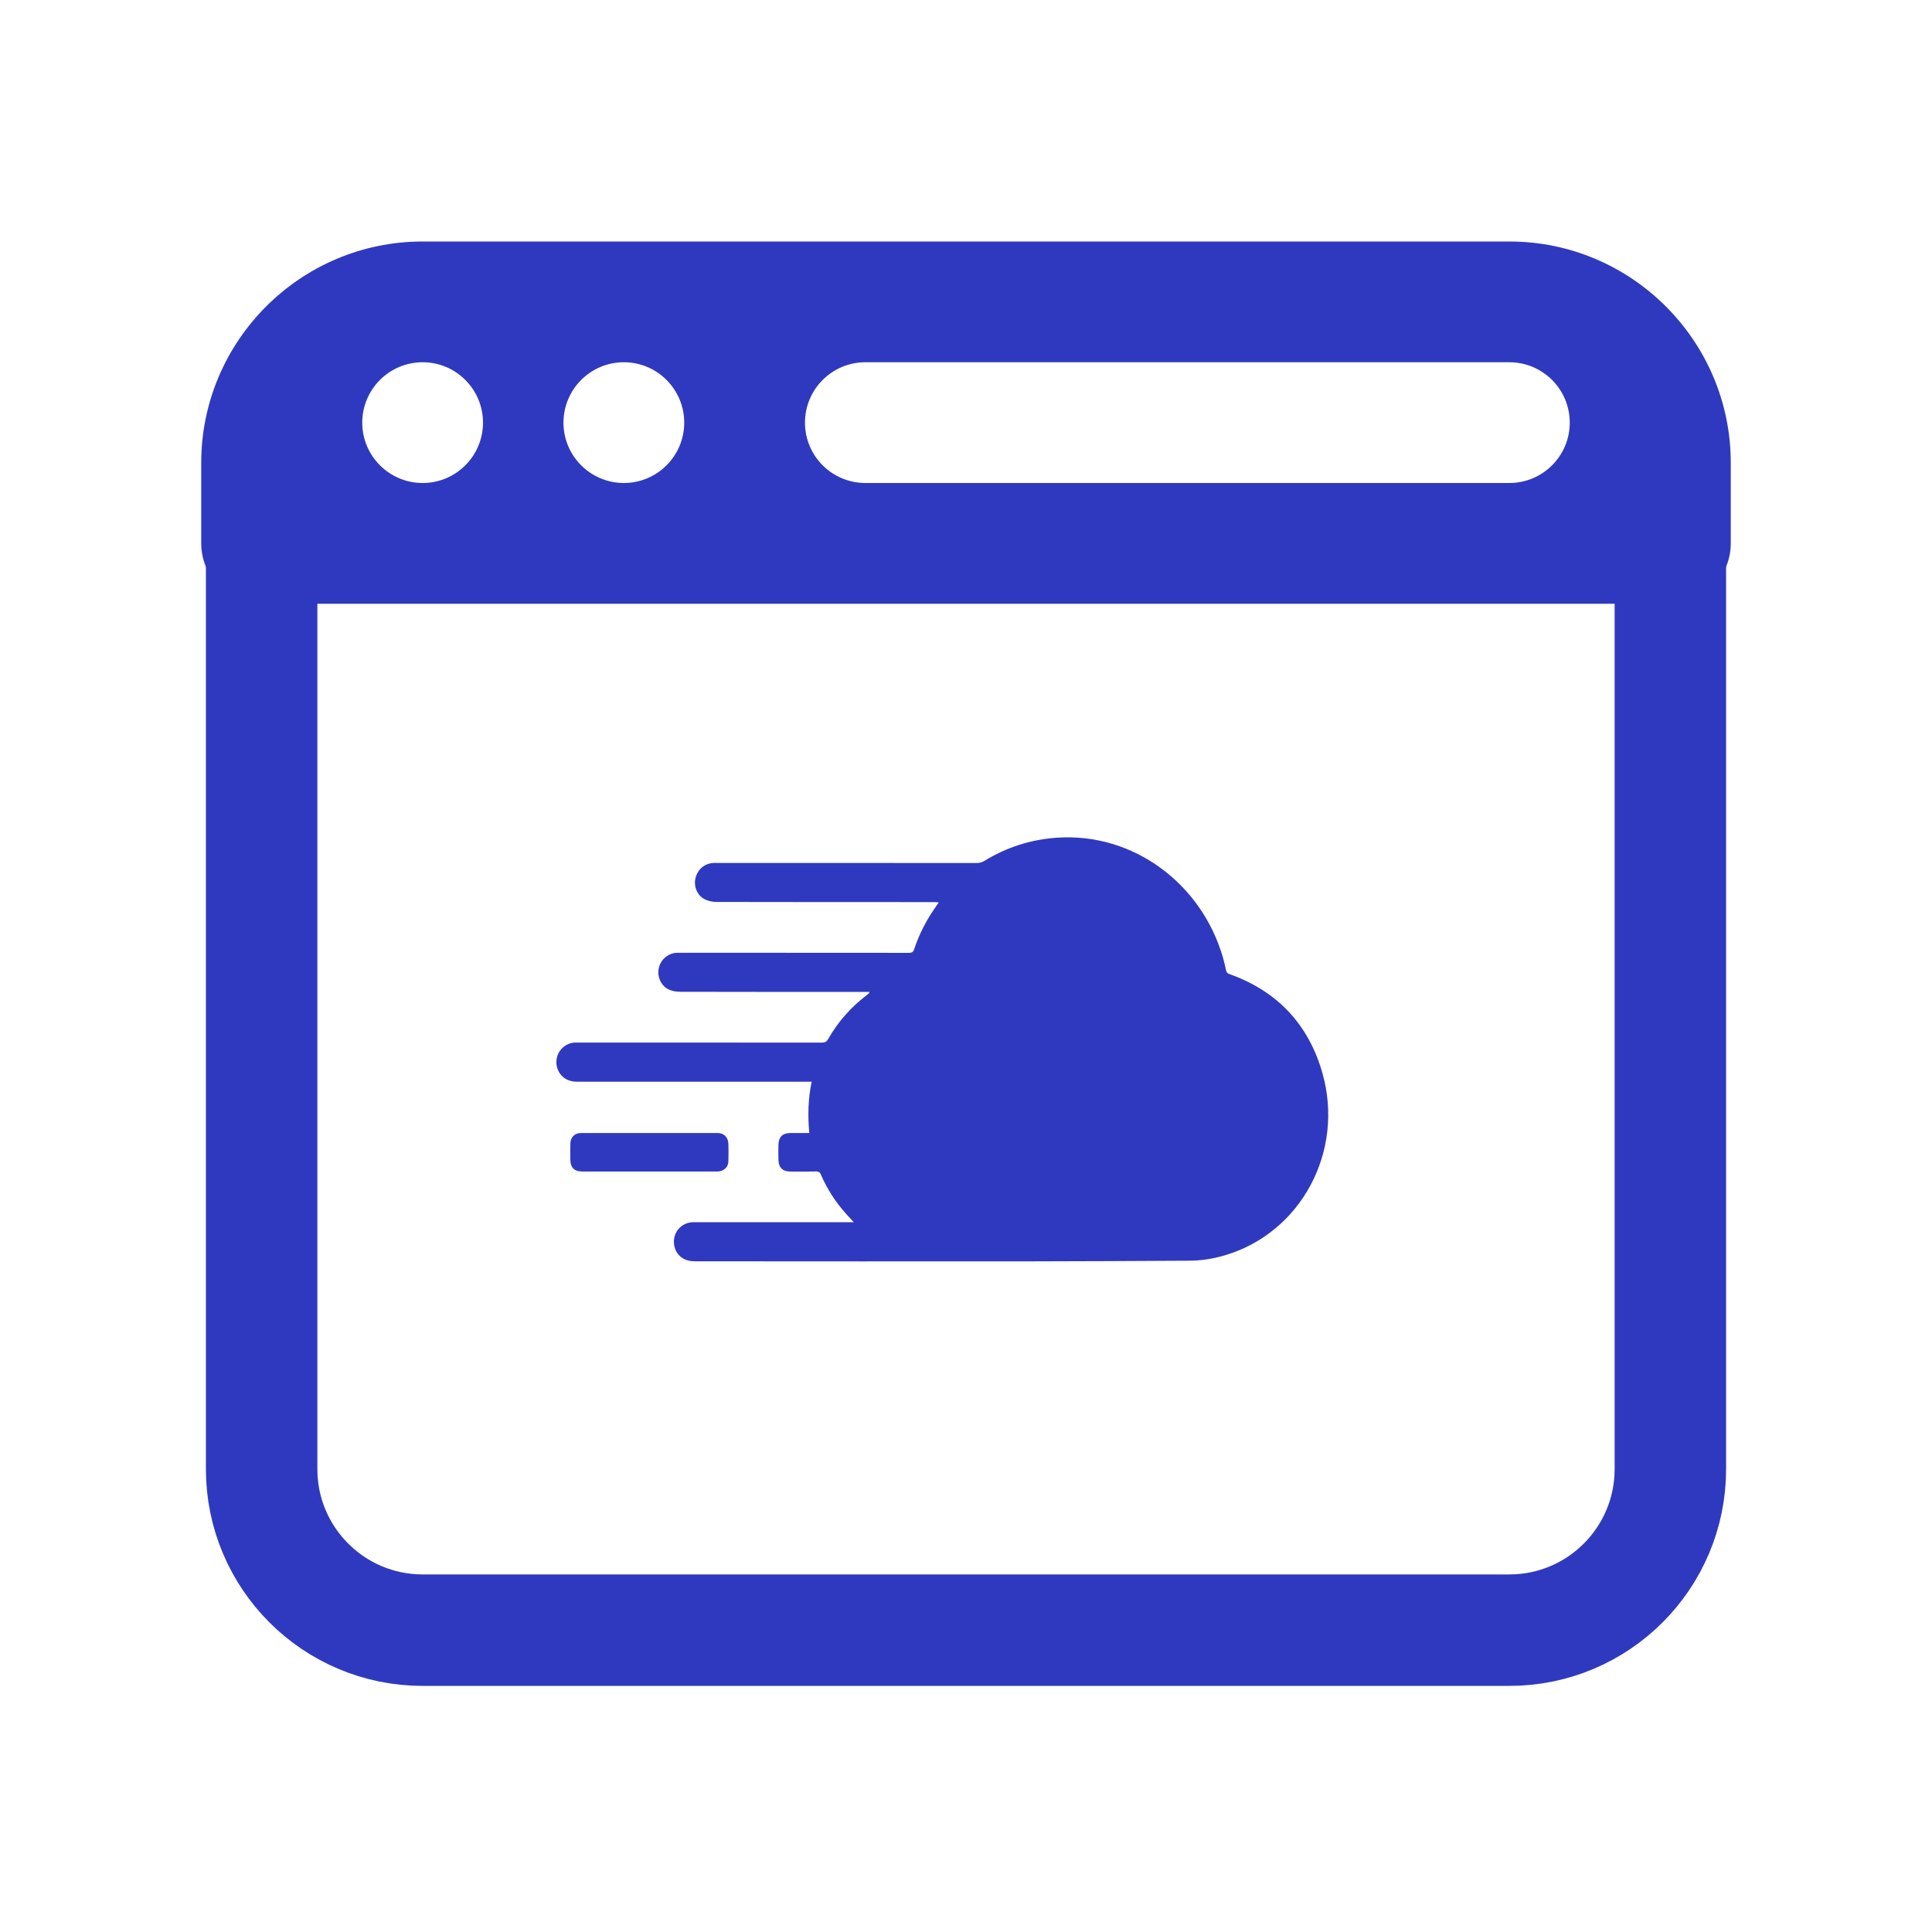 <svg width="26" height="26" viewBox="0 0 26 26" fill="none" xmlns="http://www.w3.org/2000/svg">
<path d="M22.479 6.229V19.771C22.479 20.967 21.509 21.938 20.312 21.938H5.688C4.491 21.938 3.521 20.967 3.521 19.771V6.229C3.521 5.033 4.491 4.062 5.688 4.062H20.312C21.509 4.062 22.479 5.033 22.479 6.229Z" stroke="#2F39BF" stroke-width="1.5" stroke-miterlimit="10" stroke-linecap="round" stroke-linejoin="round"/>
<path d="M20.312 3.25H5.688C4.045 3.25 2.708 4.587 2.708 6.229V7.312C2.708 7.761 3.072 8.125 3.521 8.125H22.479C22.928 8.125 23.292 7.761 23.292 7.312V6.229C23.292 4.587 21.955 3.25 20.312 3.25ZM5.688 6.5C5.239 6.5 4.875 6.136 4.875 5.688C4.875 5.239 5.239 4.875 5.688 4.875C6.136 4.875 6.5 5.239 6.5 5.688C6.5 6.136 6.136 6.5 5.688 6.5ZM8.396 6.5C7.947 6.5 7.583 6.136 7.583 5.688C7.583 5.239 7.947 4.875 8.396 4.875C8.844 4.875 9.208 5.239 9.208 5.688C9.208 6.136 8.844 6.5 8.396 6.5ZM20.312 6.5H11.646C11.197 6.5 10.833 6.136 10.833 5.688C10.833 5.239 11.197 4.875 11.646 4.875H20.312C20.761 4.875 21.125 5.239 21.125 5.688C21.125 6.136 20.761 6.5 20.312 6.5Z" fill="#2F39BF"/>
<path fill-rule="evenodd" clip-rule="evenodd" d="M11.49 16.448C11.445 16.398 11.407 16.36 11.372 16.319C11.237 16.166 11.128 15.995 11.047 15.806C11.034 15.776 11.018 15.765 10.986 15.765C10.869 15.768 10.753 15.767 10.636 15.766C10.534 15.766 10.479 15.714 10.476 15.61C10.474 15.54 10.474 15.47 10.476 15.401C10.48 15.299 10.533 15.248 10.634 15.248C10.718 15.247 10.802 15.248 10.891 15.248C10.87 15.015 10.874 14.788 10.923 14.557C10.897 14.557 10.878 14.557 10.858 14.557C9.826 14.557 8.794 14.557 7.762 14.557C7.622 14.557 7.517 14.474 7.492 14.342C7.462 14.186 7.579 14.037 7.737 14.03C7.753 14.03 7.769 14.03 7.785 14.03C8.878 14.03 9.971 14.03 11.064 14.031C11.104 14.031 11.125 14.018 11.145 13.983C11.28 13.747 11.456 13.548 11.672 13.386C11.684 13.378 11.694 13.368 11.704 13.349C11.687 13.349 11.669 13.349 11.651 13.349C10.819 13.349 9.986 13.349 9.154 13.347C9.103 13.347 9.048 13.338 9.002 13.317C8.893 13.267 8.839 13.14 8.867 13.023C8.894 12.907 8.999 12.822 9.119 12.822C9.485 12.822 9.852 12.822 10.219 12.822C10.89 12.822 11.561 12.822 12.232 12.823C12.271 12.823 12.29 12.813 12.303 12.773C12.371 12.567 12.47 12.377 12.595 12.2C12.606 12.184 12.617 12.167 12.634 12.143C12.607 12.141 12.587 12.14 12.568 12.14C11.595 12.14 10.621 12.14 9.647 12.138C9.592 12.138 9.532 12.127 9.484 12.102C9.38 12.05 9.331 11.923 9.361 11.812C9.393 11.69 9.492 11.613 9.618 11.613C10.794 11.613 11.97 11.613 13.146 11.614C13.184 11.614 13.216 11.605 13.248 11.585C13.55 11.4 13.876 11.297 14.228 11.273C15.252 11.205 16.169 11.89 16.457 12.883C16.473 12.94 16.488 12.997 16.499 13.055C16.505 13.085 16.517 13.099 16.546 13.109C17.184 13.336 17.608 13.78 17.796 14.439C18.098 15.499 17.505 16.587 16.495 16.89C16.337 16.938 16.175 16.965 16.01 16.966C15.265 16.97 14.52 16.974 13.776 16.975C12.303 16.976 10.83 16.975 9.357 16.974C9.313 16.974 9.266 16.968 9.225 16.952C9.111 16.905 9.051 16.784 9.074 16.659C9.095 16.541 9.2 16.452 9.322 16.448C9.335 16.448 9.348 16.448 9.361 16.448C10.048 16.448 10.735 16.448 11.422 16.448C11.441 16.448 11.459 16.448 11.49 16.448Z" fill="#2F39BF"/>
<path fill-rule="evenodd" clip-rule="evenodd" d="M8.736 15.766C8.439 15.766 8.143 15.766 7.846 15.766C7.726 15.766 7.675 15.716 7.675 15.595C7.675 15.526 7.674 15.456 7.676 15.386C7.678 15.305 7.735 15.248 7.816 15.248C8.431 15.247 9.046 15.247 9.661 15.248C9.742 15.248 9.8 15.307 9.802 15.392C9.805 15.472 9.805 15.552 9.802 15.632C9.8 15.711 9.736 15.766 9.648 15.766C9.444 15.767 9.241 15.766 9.037 15.766C8.937 15.766 8.836 15.766 8.736 15.766Z" fill="#2F39BF"/>
</svg>
